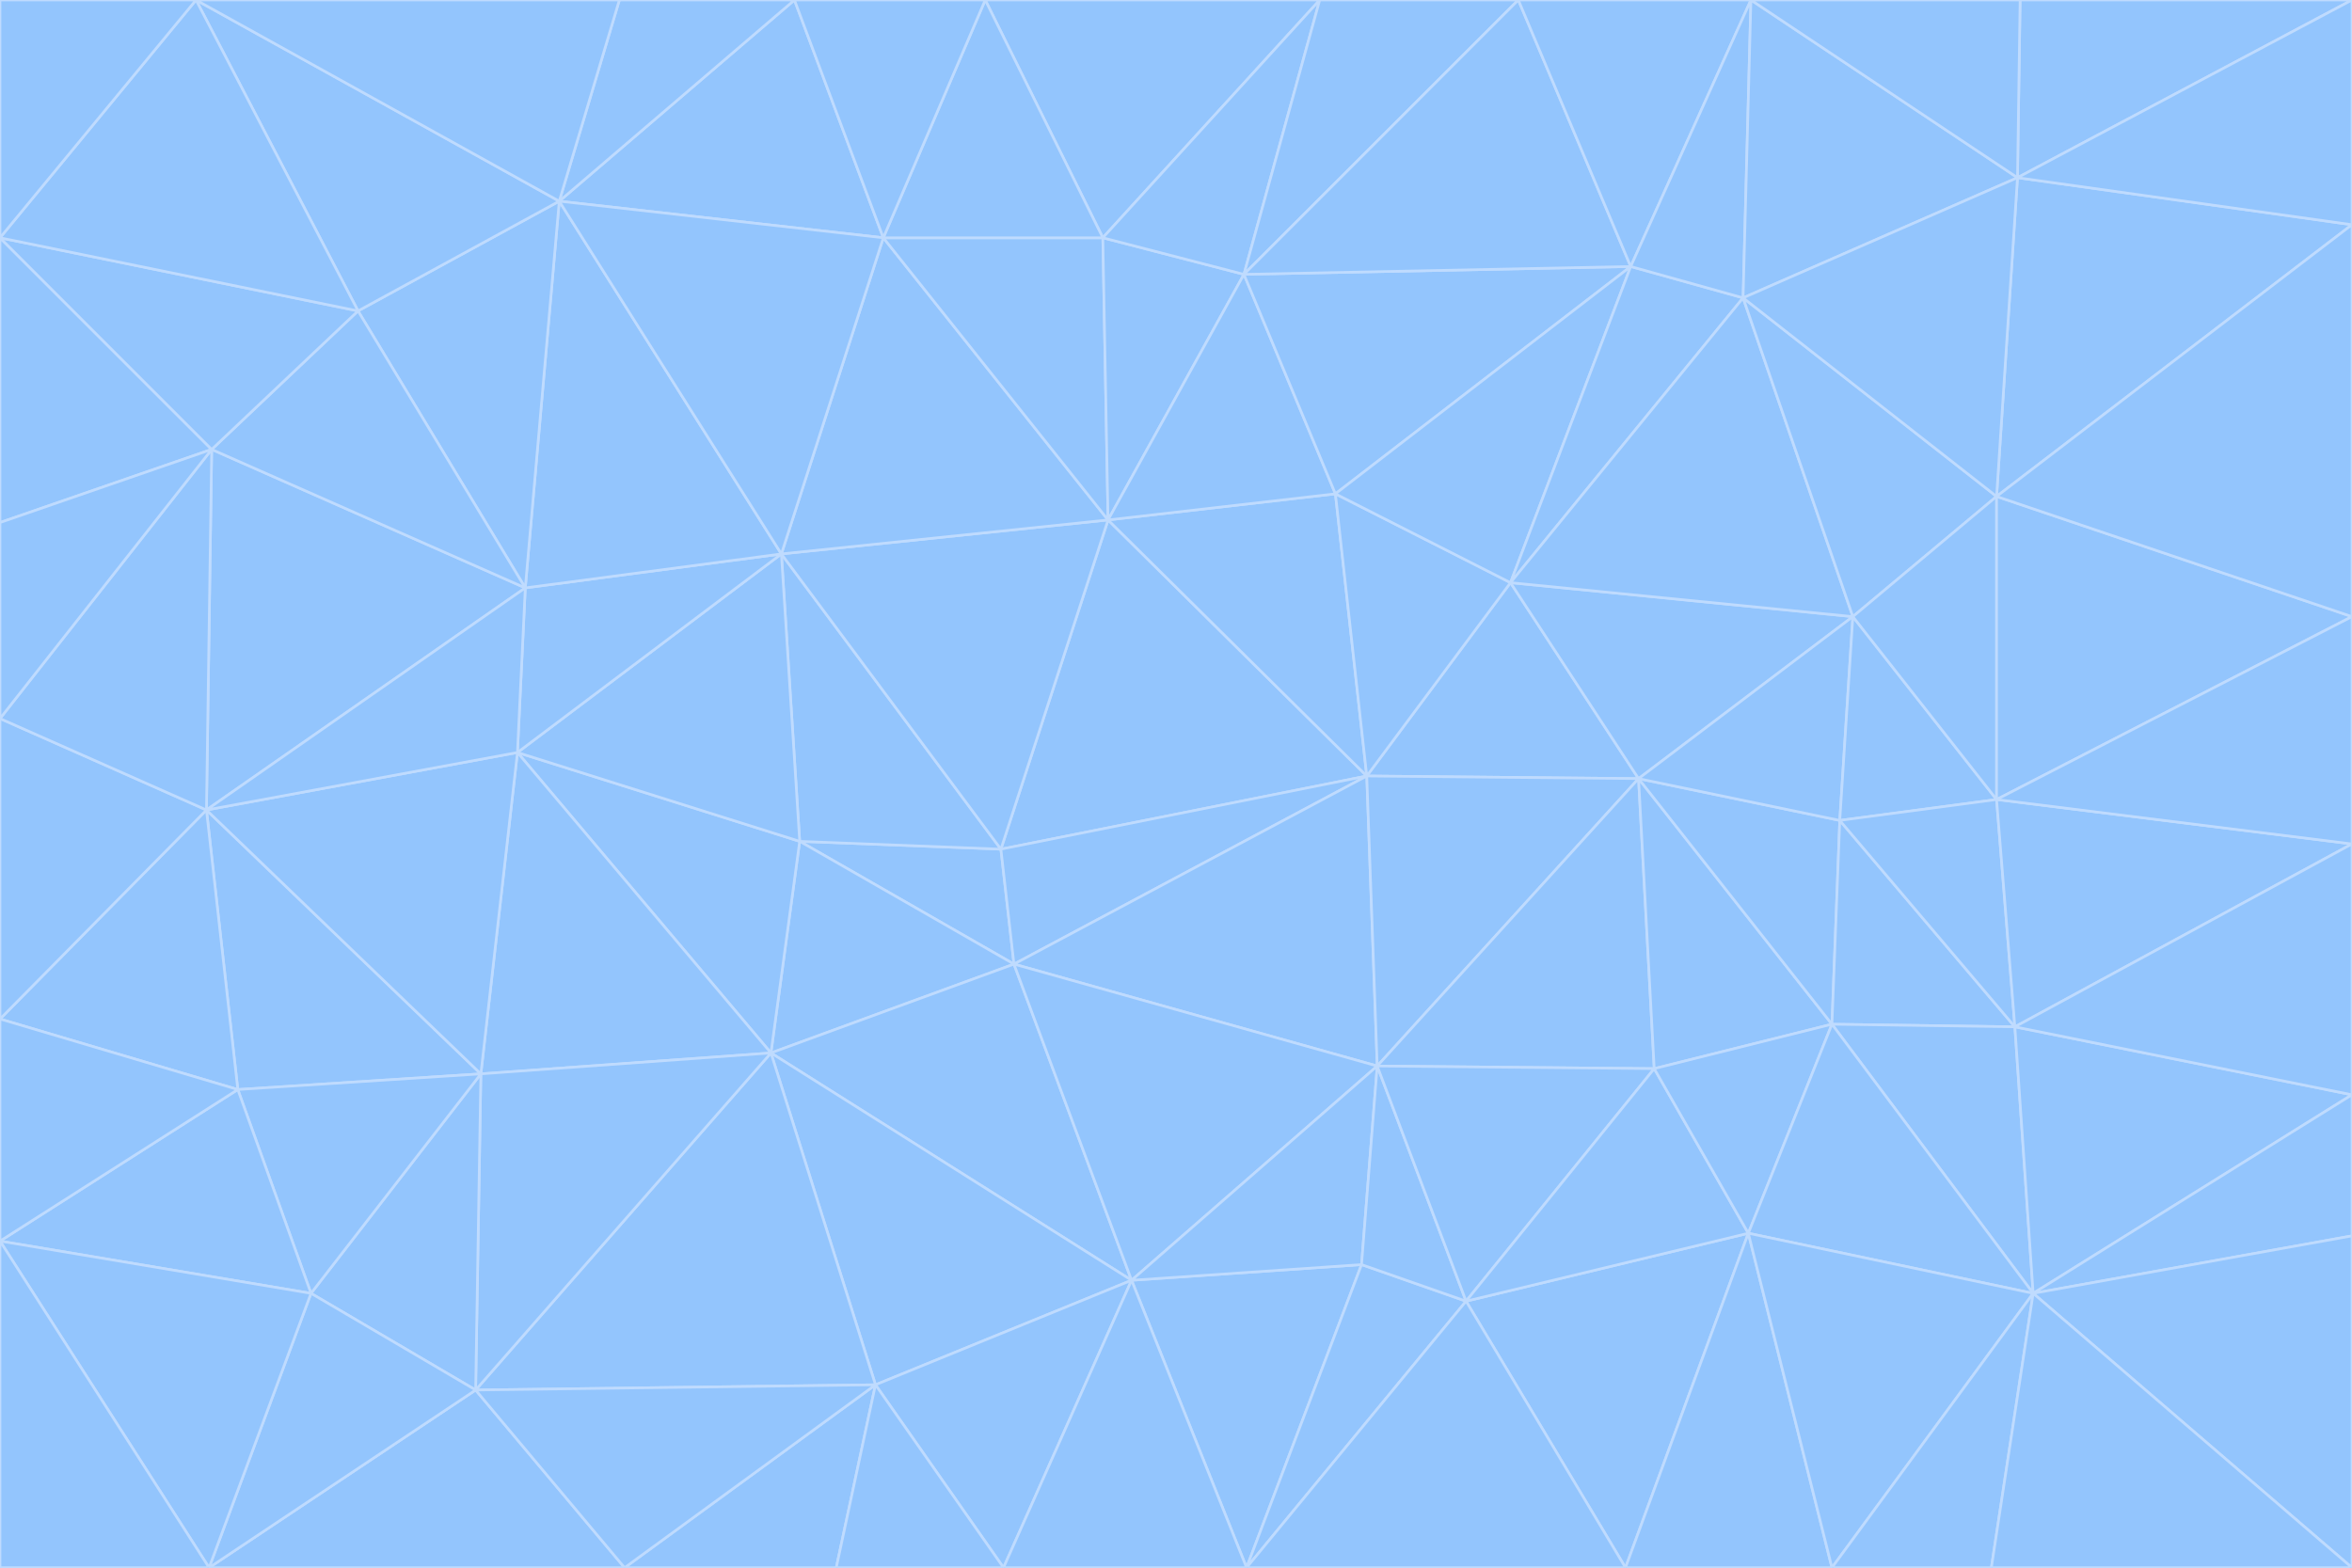<svg id="visual" viewBox="0 0 900 600" width="900" height="600" xmlns="http://www.w3.org/2000/svg" xmlns:xlink="http://www.w3.org/1999/xlink" version="1.1"><g stroke-width="1" stroke-linejoin="bevel"><path d="M383 325L306 322L388 369Z" fill="#93c5fd" stroke="#bfdbfe"></path><path d="M306 322L295 403L388 369Z" fill="#93c5fd" stroke="#bfdbfe"></path><path d="M383 325L299 212L306 322Z" fill="#93c5fd" stroke="#bfdbfe"></path><path d="M306 322L198 288L295 403Z" fill="#93c5fd" stroke="#bfdbfe"></path><path d="M299 212L198 288L306 322Z" fill="#93c5fd" stroke="#bfdbfe"></path><path d="M295 403L433 490L388 369Z" fill="#93c5fd" stroke="#bfdbfe"></path><path d="M523 297L424 199L383 325Z" fill="#93c5fd" stroke="#bfdbfe"></path><path d="M198 288L184 411L295 403Z" fill="#93c5fd" stroke="#bfdbfe"></path><path d="M295 403L335 530L433 490Z" fill="#93c5fd" stroke="#bfdbfe"></path><path d="M523 297L383 325L388 369Z" fill="#93c5fd" stroke="#bfdbfe"></path><path d="M383 325L424 199L299 212Z" fill="#93c5fd" stroke="#bfdbfe"></path><path d="M182 532L335 530L295 403Z" fill="#93c5fd" stroke="#bfdbfe"></path><path d="M527 408L523 297L388 369Z" fill="#93c5fd" stroke="#bfdbfe"></path><path d="M299 212L201 225L198 288Z" fill="#93c5fd" stroke="#bfdbfe"></path><path d="M79 310L91 417L184 411Z" fill="#93c5fd" stroke="#bfdbfe"></path><path d="M433 490L527 408L388 369Z" fill="#93c5fd" stroke="#bfdbfe"></path><path d="M477 600L521 484L433 490Z" fill="#93c5fd" stroke="#bfdbfe"></path><path d="M433 490L521 484L527 408Z" fill="#93c5fd" stroke="#bfdbfe"></path><path d="M523 297L511 189L424 199Z" fill="#93c5fd" stroke="#bfdbfe"></path><path d="M424 199L338 91L299 212Z" fill="#93c5fd" stroke="#bfdbfe"></path><path d="M184 411L182 532L295 403Z" fill="#93c5fd" stroke="#bfdbfe"></path><path d="M239 600L320 600L335 530Z" fill="#93c5fd" stroke="#bfdbfe"></path><path d="M335 530L384 600L433 490Z" fill="#93c5fd" stroke="#bfdbfe"></path><path d="M320 600L384 600L335 530Z" fill="#93c5fd" stroke="#bfdbfe"></path><path d="M79 310L184 411L198 288Z" fill="#93c5fd" stroke="#bfdbfe"></path><path d="M184 411L119 495L182 532Z" fill="#93c5fd" stroke="#bfdbfe"></path><path d="M422 91L338 91L424 199Z" fill="#93c5fd" stroke="#bfdbfe"></path><path d="M299 212L214 77L201 225Z" fill="#93c5fd" stroke="#bfdbfe"></path><path d="M477 600L561 498L521 484Z" fill="#93c5fd" stroke="#bfdbfe"></path><path d="M521 484L561 498L527 408Z" fill="#93c5fd" stroke="#bfdbfe"></path><path d="M627 298L578 223L523 297Z" fill="#93c5fd" stroke="#bfdbfe"></path><path d="M523 297L578 223L511 189Z" fill="#93c5fd" stroke="#bfdbfe"></path><path d="M91 417L119 495L184 411Z" fill="#93c5fd" stroke="#bfdbfe"></path><path d="M627 298L523 297L527 408Z" fill="#93c5fd" stroke="#bfdbfe"></path><path d="M476 105L422 91L424 199Z" fill="#93c5fd" stroke="#bfdbfe"></path><path d="M81 172L79 310L201 225Z" fill="#93c5fd" stroke="#bfdbfe"></path><path d="M201 225L79 310L198 288Z" fill="#93c5fd" stroke="#bfdbfe"></path><path d="M80 600L239 600L182 532Z" fill="#93c5fd" stroke="#bfdbfe"></path><path d="M182 532L239 600L335 530Z" fill="#93c5fd" stroke="#bfdbfe"></path><path d="M476 105L424 199L511 189Z" fill="#93c5fd" stroke="#bfdbfe"></path><path d="M624 102L476 105L511 189Z" fill="#93c5fd" stroke="#bfdbfe"></path><path d="M384 600L477 600L433 490Z" fill="#93c5fd" stroke="#bfdbfe"></path><path d="M633 409L627 298L527 408Z" fill="#93c5fd" stroke="#bfdbfe"></path><path d="M561 498L633 409L527 408Z" fill="#93c5fd" stroke="#bfdbfe"></path><path d="M304 0L214 77L338 91Z" fill="#93c5fd" stroke="#bfdbfe"></path><path d="M338 91L214 77L299 212Z" fill="#93c5fd" stroke="#bfdbfe"></path><path d="M214 77L137 119L201 225Z" fill="#93c5fd" stroke="#bfdbfe"></path><path d="M137 119L81 172L201 225Z" fill="#93c5fd" stroke="#bfdbfe"></path><path d="M91 417L0 475L119 495Z" fill="#93c5fd" stroke="#bfdbfe"></path><path d="M79 310L0 390L91 417Z" fill="#93c5fd" stroke="#bfdbfe"></path><path d="M0 275L0 390L79 310Z" fill="#93c5fd" stroke="#bfdbfe"></path><path d="M622 600L669 472L561 498Z" fill="#93c5fd" stroke="#bfdbfe"></path><path d="M561 498L669 472L633 409Z" fill="#93c5fd" stroke="#bfdbfe"></path><path d="M633 409L701 392L627 298Z" fill="#93c5fd" stroke="#bfdbfe"></path><path d="M81 172L0 275L79 310Z" fill="#93c5fd" stroke="#bfdbfe"></path><path d="M505 0L377 0L422 91Z" fill="#93c5fd" stroke="#bfdbfe"></path><path d="M422 91L377 0L338 91Z" fill="#93c5fd" stroke="#bfdbfe"></path><path d="M377 0L304 0L338 91Z" fill="#93c5fd" stroke="#bfdbfe"></path><path d="M214 77L75 0L137 119Z" fill="#93c5fd" stroke="#bfdbfe"></path><path d="M669 472L701 392L633 409Z" fill="#93c5fd" stroke="#bfdbfe"></path><path d="M627 298L709 236L578 223Z" fill="#93c5fd" stroke="#bfdbfe"></path><path d="M119 495L80 600L182 532Z" fill="#93c5fd" stroke="#bfdbfe"></path><path d="M0 475L80 600L119 495Z" fill="#93c5fd" stroke="#bfdbfe"></path><path d="M701 392L704 314L627 298Z" fill="#93c5fd" stroke="#bfdbfe"></path><path d="M578 223L624 102L511 189Z" fill="#93c5fd" stroke="#bfdbfe"></path><path d="M476 105L505 0L422 91Z" fill="#93c5fd" stroke="#bfdbfe"></path><path d="M0 390L0 475L91 417Z" fill="#93c5fd" stroke="#bfdbfe"></path><path d="M304 0L237 0L214 77Z" fill="#93c5fd" stroke="#bfdbfe"></path><path d="M0 91L0 200L81 172Z" fill="#93c5fd" stroke="#bfdbfe"></path><path d="M477 600L622 600L561 498Z" fill="#93c5fd" stroke="#bfdbfe"></path><path d="M771 393L704 314L701 392Z" fill="#93c5fd" stroke="#bfdbfe"></path><path d="M0 91L81 172L137 119Z" fill="#93c5fd" stroke="#bfdbfe"></path><path d="M81 172L0 200L0 275Z" fill="#93c5fd" stroke="#bfdbfe"></path><path d="M667 114L624 102L578 223Z" fill="#93c5fd" stroke="#bfdbfe"></path><path d="M704 314L709 236L627 298Z" fill="#93c5fd" stroke="#bfdbfe"></path><path d="M764 306L709 236L704 314Z" fill="#93c5fd" stroke="#bfdbfe"></path><path d="M581 0L505 0L476 105Z" fill="#93c5fd" stroke="#bfdbfe"></path><path d="M709 236L667 114L578 223Z" fill="#93c5fd" stroke="#bfdbfe"></path><path d="M624 102L581 0L476 105Z" fill="#93c5fd" stroke="#bfdbfe"></path><path d="M771 393L701 392L778 495Z" fill="#93c5fd" stroke="#bfdbfe"></path><path d="M771 393L764 306L704 314Z" fill="#93c5fd" stroke="#bfdbfe"></path><path d="M709 236L764 190L667 114Z" fill="#93c5fd" stroke="#bfdbfe"></path><path d="M0 475L0 600L80 600Z" fill="#93c5fd" stroke="#bfdbfe"></path><path d="M670 0L581 0L624 102Z" fill="#93c5fd" stroke="#bfdbfe"></path><path d="M778 495L701 392L669 472Z" fill="#93c5fd" stroke="#bfdbfe"></path><path d="M75 0L0 91L137 119Z" fill="#93c5fd" stroke="#bfdbfe"></path><path d="M622 600L701 600L669 472Z" fill="#93c5fd" stroke="#bfdbfe"></path><path d="M237 0L75 0L214 77Z" fill="#93c5fd" stroke="#bfdbfe"></path><path d="M764 306L764 190L709 236Z" fill="#93c5fd" stroke="#bfdbfe"></path><path d="M667 114L670 0L624 102Z" fill="#93c5fd" stroke="#bfdbfe"></path><path d="M900 236L764 190L764 306Z" fill="#93c5fd" stroke="#bfdbfe"></path><path d="M701 600L778 495L669 472Z" fill="#93c5fd" stroke="#bfdbfe"></path><path d="M900 86L772 68L764 190Z" fill="#93c5fd" stroke="#bfdbfe"></path><path d="M772 68L670 0L667 114Z" fill="#93c5fd" stroke="#bfdbfe"></path><path d="M701 600L762 600L778 495Z" fill="#93c5fd" stroke="#bfdbfe"></path><path d="M75 0L0 0L0 91Z" fill="#93c5fd" stroke="#bfdbfe"></path><path d="M900 323L764 306L771 393Z" fill="#93c5fd" stroke="#bfdbfe"></path><path d="M764 190L772 68L667 114Z" fill="#93c5fd" stroke="#bfdbfe"></path><path d="M900 0L773 0L772 68Z" fill="#93c5fd" stroke="#bfdbfe"></path><path d="M772 68L773 0L670 0Z" fill="#93c5fd" stroke="#bfdbfe"></path><path d="M900 419L771 393L778 495Z" fill="#93c5fd" stroke="#bfdbfe"></path><path d="M900 419L900 323L771 393Z" fill="#93c5fd" stroke="#bfdbfe"></path><path d="M900 473L900 419L778 495Z" fill="#93c5fd" stroke="#bfdbfe"></path><path d="M900 323L900 236L764 306Z" fill="#93c5fd" stroke="#bfdbfe"></path><path d="M900 600L900 473L778 495Z" fill="#93c5fd" stroke="#bfdbfe"></path><path d="M762 600L900 600L778 495Z" fill="#93c5fd" stroke="#bfdbfe"></path><path d="M900 236L900 86L764 190Z" fill="#93c5fd" stroke="#bfdbfe"></path><path d="M900 86L900 0L772 68Z" fill="#93c5fd" stroke="#bfdbfe"></path></g></svg>